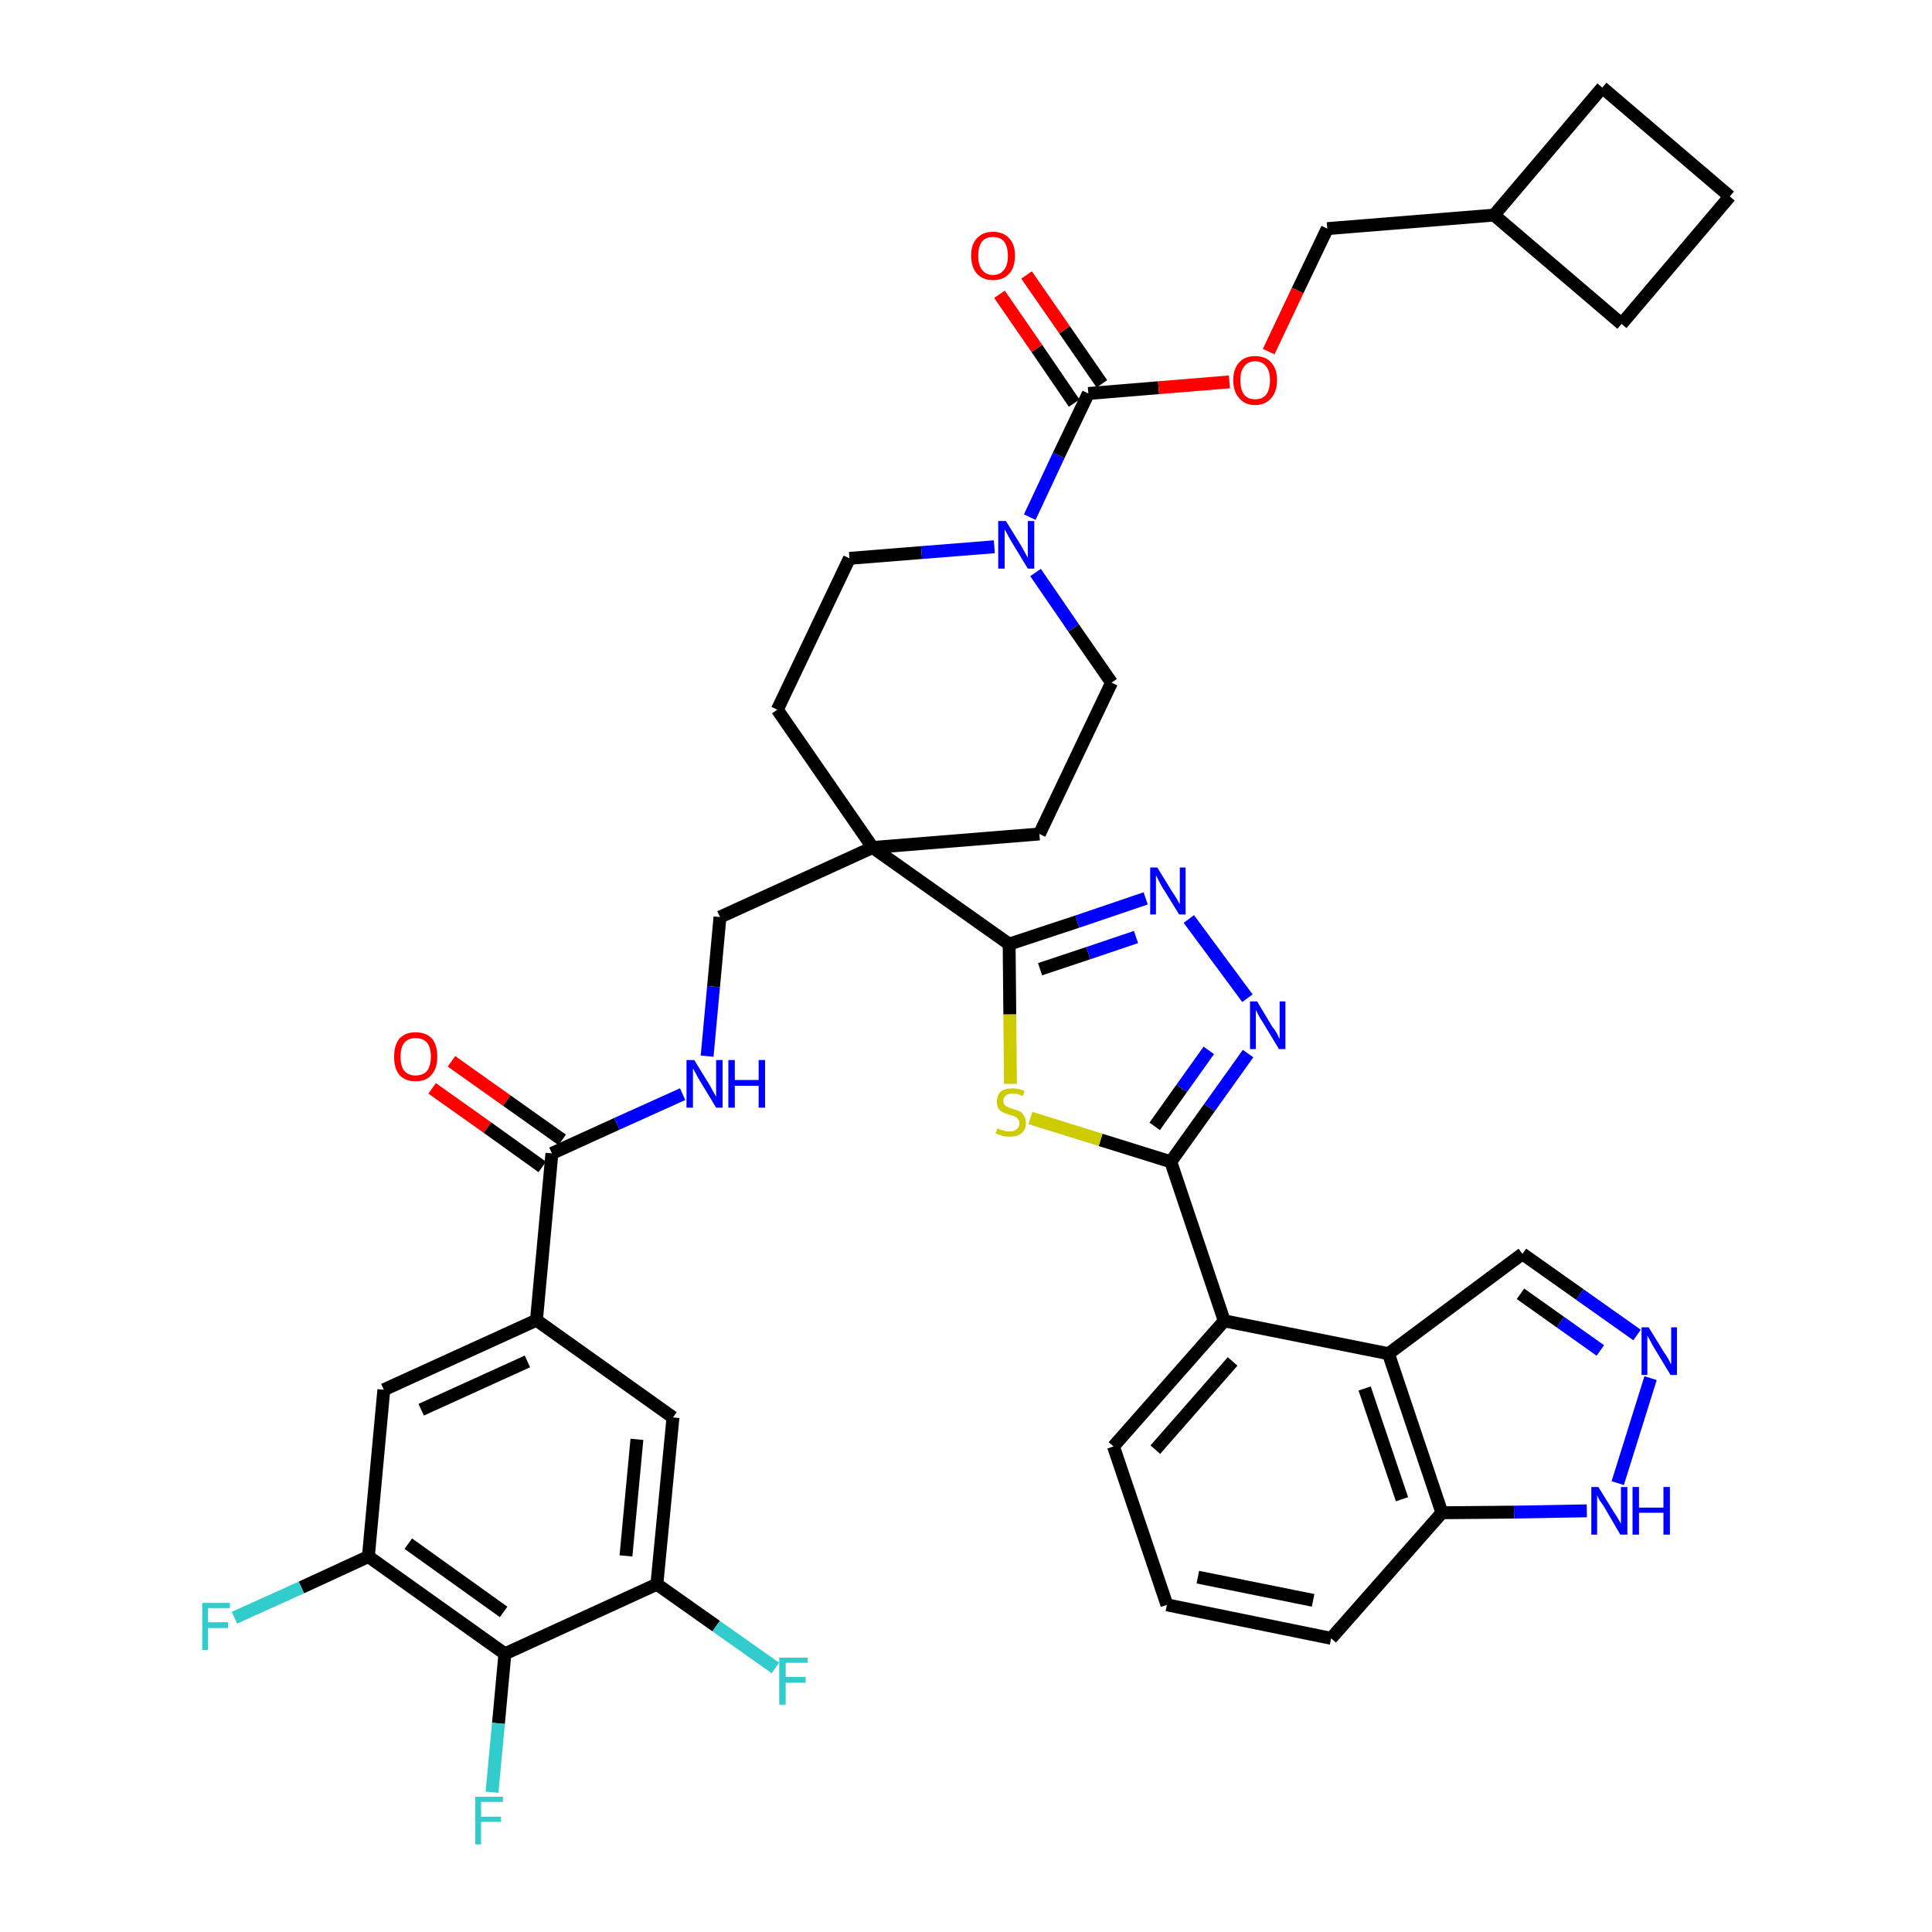 <?xml version='1.0' encoding='iso-8859-1'?>
<svg version='1.1' baseProfile='full'
              xmlns='http://www.w3.org/2000/svg'
                      xmlns:rdkit='http://www.rdkit.org/xml'
                      xmlns:xlink='http://www.w3.org/1999/xlink'
                  xml:space='preserve'
width='300px' height='300px' viewBox='0 0 300 300'>
<!-- END OF HEADER -->
<path class='bond-0 atom-0 atom-1' d='M 67.1,169.0 L 75.7,175.1' style='fill:none;fill-rule:evenodd;stroke:#FF0000;stroke-width:2.0px;stroke-linecap:butt;stroke-linejoin:miter;stroke-opacity:1' />
<path class='bond-0 atom-0 atom-1' d='M 75.7,175.1 L 84.2,181.2' style='fill:none;fill-rule:evenodd;stroke:#000000;stroke-width:2.0px;stroke-linecap:butt;stroke-linejoin:miter;stroke-opacity:1' />
<path class='bond-0 atom-0 atom-1' d='M 70.1,164.8 L 78.7,170.9' style='fill:none;fill-rule:evenodd;stroke:#FF0000;stroke-width:2.0px;stroke-linecap:butt;stroke-linejoin:miter;stroke-opacity:1' />
<path class='bond-0 atom-0 atom-1' d='M 78.7,170.9 L 87.3,177.0' style='fill:none;fill-rule:evenodd;stroke:#000000;stroke-width:2.0px;stroke-linecap:butt;stroke-linejoin:miter;stroke-opacity:1' />
<path class='bond-1 atom-1 atom-2' d='M 85.7,179.1 L 95.8,174.5' style='fill:none;fill-rule:evenodd;stroke:#000000;stroke-width:2.0px;stroke-linecap:butt;stroke-linejoin:miter;stroke-opacity:1' />
<path class='bond-1 atom-1 atom-2' d='M 95.8,174.5 L 106.0,169.9' style='fill:none;fill-rule:evenodd;stroke:#0000FF;stroke-width:2.0px;stroke-linecap:butt;stroke-linejoin:miter;stroke-opacity:1' />
<path class='bond-31 atom-1 atom-32' d='M 85.7,179.1 L 83.3,205.0' style='fill:none;fill-rule:evenodd;stroke:#000000;stroke-width:2.0px;stroke-linecap:butt;stroke-linejoin:miter;stroke-opacity:1' />
<path class='bond-2 atom-2 atom-3' d='M 109.8,164.0 L 110.8,153.2' style='fill:none;fill-rule:evenodd;stroke:#0000FF;stroke-width:2.0px;stroke-linecap:butt;stroke-linejoin:miter;stroke-opacity:1' />
<path class='bond-2 atom-2 atom-3' d='M 110.8,153.2 L 111.8,142.4' style='fill:none;fill-rule:evenodd;stroke:#000000;stroke-width:2.0px;stroke-linecap:butt;stroke-linejoin:miter;stroke-opacity:1' />
<path class='bond-3 atom-3 atom-4' d='M 111.8,142.4 L 135.5,131.6' style='fill:none;fill-rule:evenodd;stroke:#000000;stroke-width:2.0px;stroke-linecap:butt;stroke-linejoin:miter;stroke-opacity:1' />
<path class='bond-4 atom-4 atom-5' d='M 135.5,131.6 L 156.7,146.6' style='fill:none;fill-rule:evenodd;stroke:#000000;stroke-width:2.0px;stroke-linecap:butt;stroke-linejoin:miter;stroke-opacity:1' />
<path class='bond-18 atom-4 atom-19' d='M 135.5,131.6 L 120.7,110.2' style='fill:none;fill-rule:evenodd;stroke:#000000;stroke-width:2.0px;stroke-linecap:butt;stroke-linejoin:miter;stroke-opacity:1' />
<path class='bond-40 atom-31 atom-4' d='M 161.4,129.5 L 135.5,131.6' style='fill:none;fill-rule:evenodd;stroke:#000000;stroke-width:2.0px;stroke-linecap:butt;stroke-linejoin:miter;stroke-opacity:1' />
<path class='bond-5 atom-5 atom-6' d='M 156.7,146.6 L 167.3,143.1' style='fill:none;fill-rule:evenodd;stroke:#000000;stroke-width:2.0px;stroke-linecap:butt;stroke-linejoin:miter;stroke-opacity:1' />
<path class='bond-5 atom-5 atom-6' d='M 167.3,143.1 L 177.9,139.5' style='fill:none;fill-rule:evenodd;stroke:#0000FF;stroke-width:2.0px;stroke-linecap:butt;stroke-linejoin:miter;stroke-opacity:1' />
<path class='bond-5 atom-5 atom-6' d='M 161.5,150.5 L 169.0,148.0' style='fill:none;fill-rule:evenodd;stroke:#000000;stroke-width:2.0px;stroke-linecap:butt;stroke-linejoin:miter;stroke-opacity:1' />
<path class='bond-5 atom-5 atom-6' d='M 169.0,148.0 L 176.4,145.5' style='fill:none;fill-rule:evenodd;stroke:#0000FF;stroke-width:2.0px;stroke-linecap:butt;stroke-linejoin:miter;stroke-opacity:1' />
<path class='bond-42 atom-18 atom-5' d='M 156.9,168.3 L 156.8,157.5' style='fill:none;fill-rule:evenodd;stroke:#CCCC00;stroke-width:2.0px;stroke-linecap:butt;stroke-linejoin:miter;stroke-opacity:1' />
<path class='bond-42 atom-18 atom-5' d='M 156.8,157.5 L 156.7,146.6' style='fill:none;fill-rule:evenodd;stroke:#000000;stroke-width:2.0px;stroke-linecap:butt;stroke-linejoin:miter;stroke-opacity:1' />
<path class='bond-6 atom-6 atom-7' d='M 184.6,142.7 L 193.7,155.0' style='fill:none;fill-rule:evenodd;stroke:#0000FF;stroke-width:2.0px;stroke-linecap:butt;stroke-linejoin:miter;stroke-opacity:1' />
<path class='bond-7 atom-7 atom-8' d='M 193.8,163.6 L 187.8,172.0' style='fill:none;fill-rule:evenodd;stroke:#0000FF;stroke-width:2.0px;stroke-linecap:butt;stroke-linejoin:miter;stroke-opacity:1' />
<path class='bond-7 atom-7 atom-8' d='M 187.8,172.0 L 181.8,180.4' style='fill:none;fill-rule:evenodd;stroke:#000000;stroke-width:2.0px;stroke-linecap:butt;stroke-linejoin:miter;stroke-opacity:1' />
<path class='bond-7 atom-7 atom-8' d='M 187.7,163.1 L 183.5,169.0' style='fill:none;fill-rule:evenodd;stroke:#0000FF;stroke-width:2.0px;stroke-linecap:butt;stroke-linejoin:miter;stroke-opacity:1' />
<path class='bond-7 atom-7 atom-8' d='M 183.5,169.0 L 179.3,174.9' style='fill:none;fill-rule:evenodd;stroke:#000000;stroke-width:2.0px;stroke-linecap:butt;stroke-linejoin:miter;stroke-opacity:1' />
<path class='bond-8 atom-8 atom-9' d='M 181.8,180.4 L 190.1,205.1' style='fill:none;fill-rule:evenodd;stroke:#000000;stroke-width:2.0px;stroke-linecap:butt;stroke-linejoin:miter;stroke-opacity:1' />
<path class='bond-17 atom-8 atom-18' d='M 181.8,180.4 L 170.9,177.0' style='fill:none;fill-rule:evenodd;stroke:#000000;stroke-width:2.0px;stroke-linecap:butt;stroke-linejoin:miter;stroke-opacity:1' />
<path class='bond-17 atom-8 atom-18' d='M 170.9,177.0 L 160.0,173.6' style='fill:none;fill-rule:evenodd;stroke:#CCCC00;stroke-width:2.0px;stroke-linecap:butt;stroke-linejoin:miter;stroke-opacity:1' />
<path class='bond-9 atom-9 atom-10' d='M 190.1,205.1 L 172.9,224.6' style='fill:none;fill-rule:evenodd;stroke:#000000;stroke-width:2.0px;stroke-linecap:butt;stroke-linejoin:miter;stroke-opacity:1' />
<path class='bond-9 atom-9 atom-10' d='M 191.4,211.4 L 179.4,225.1' style='fill:none;fill-rule:evenodd;stroke:#000000;stroke-width:2.0px;stroke-linecap:butt;stroke-linejoin:miter;stroke-opacity:1' />
<path class='bond-44 atom-17 atom-9' d='M 215.6,210.2 L 190.1,205.1' style='fill:none;fill-rule:evenodd;stroke:#000000;stroke-width:2.0px;stroke-linecap:butt;stroke-linejoin:miter;stroke-opacity:1' />
<path class='bond-10 atom-10 atom-11' d='M 172.9,224.6 L 181.2,249.2' style='fill:none;fill-rule:evenodd;stroke:#000000;stroke-width:2.0px;stroke-linecap:butt;stroke-linejoin:miter;stroke-opacity:1' />
<path class='bond-11 atom-11 atom-12' d='M 181.2,249.2 L 206.7,254.4' style='fill:none;fill-rule:evenodd;stroke:#000000;stroke-width:2.0px;stroke-linecap:butt;stroke-linejoin:miter;stroke-opacity:1' />
<path class='bond-11 atom-11 atom-12' d='M 186.0,244.9 L 203.9,248.5' style='fill:none;fill-rule:evenodd;stroke:#000000;stroke-width:2.0px;stroke-linecap:butt;stroke-linejoin:miter;stroke-opacity:1' />
<path class='bond-12 atom-12 atom-13' d='M 206.7,254.4 L 223.9,234.9' style='fill:none;fill-rule:evenodd;stroke:#000000;stroke-width:2.0px;stroke-linecap:butt;stroke-linejoin:miter;stroke-opacity:1' />
<path class='bond-13 atom-13 atom-14' d='M 223.9,234.9 L 235.1,234.8' style='fill:none;fill-rule:evenodd;stroke:#000000;stroke-width:2.0px;stroke-linecap:butt;stroke-linejoin:miter;stroke-opacity:1' />
<path class='bond-13 atom-13 atom-14' d='M 235.1,234.8 L 246.4,234.6' style='fill:none;fill-rule:evenodd;stroke:#0000FF;stroke-width:2.0px;stroke-linecap:butt;stroke-linejoin:miter;stroke-opacity:1' />
<path class='bond-45 atom-17 atom-13' d='M 215.6,210.2 L 223.9,234.9' style='fill:none;fill-rule:evenodd;stroke:#000000;stroke-width:2.0px;stroke-linecap:butt;stroke-linejoin:miter;stroke-opacity:1' />
<path class='bond-45 atom-17 atom-13' d='M 211.9,215.6 L 217.7,232.8' style='fill:none;fill-rule:evenodd;stroke:#000000;stroke-width:2.0px;stroke-linecap:butt;stroke-linejoin:miter;stroke-opacity:1' />
<path class='bond-14 atom-14 atom-15' d='M 251.2,230.3 L 256.3,214.0' style='fill:none;fill-rule:evenodd;stroke:#0000FF;stroke-width:2.0px;stroke-linecap:butt;stroke-linejoin:miter;stroke-opacity:1' />
<path class='bond-15 atom-15 atom-16' d='M 254.2,207.3 L 245.3,201.0' style='fill:none;fill-rule:evenodd;stroke:#0000FF;stroke-width:2.0px;stroke-linecap:butt;stroke-linejoin:miter;stroke-opacity:1' />
<path class='bond-15 atom-15 atom-16' d='M 245.3,201.0 L 236.4,194.7' style='fill:none;fill-rule:evenodd;stroke:#000000;stroke-width:2.0px;stroke-linecap:butt;stroke-linejoin:miter;stroke-opacity:1' />
<path class='bond-15 atom-15 atom-16' d='M 248.5,209.7 L 242.3,205.3' style='fill:none;fill-rule:evenodd;stroke:#0000FF;stroke-width:2.0px;stroke-linecap:butt;stroke-linejoin:miter;stroke-opacity:1' />
<path class='bond-15 atom-15 atom-16' d='M 242.3,205.3 L 236.1,200.9' style='fill:none;fill-rule:evenodd;stroke:#000000;stroke-width:2.0px;stroke-linecap:butt;stroke-linejoin:miter;stroke-opacity:1' />
<path class='bond-16 atom-16 atom-17' d='M 236.4,194.7 L 215.6,210.2' style='fill:none;fill-rule:evenodd;stroke:#000000;stroke-width:2.0px;stroke-linecap:butt;stroke-linejoin:miter;stroke-opacity:1' />
<path class='bond-19 atom-19 atom-20' d='M 120.7,110.2 L 131.9,86.7' style='fill:none;fill-rule:evenodd;stroke:#000000;stroke-width:2.0px;stroke-linecap:butt;stroke-linejoin:miter;stroke-opacity:1' />
<path class='bond-20 atom-20 atom-21' d='M 131.9,86.7 L 143.1,85.8' style='fill:none;fill-rule:evenodd;stroke:#000000;stroke-width:2.0px;stroke-linecap:butt;stroke-linejoin:miter;stroke-opacity:1' />
<path class='bond-20 atom-20 atom-21' d='M 143.1,85.8 L 154.4,84.9' style='fill:none;fill-rule:evenodd;stroke:#0000FF;stroke-width:2.0px;stroke-linecap:butt;stroke-linejoin:miter;stroke-opacity:1' />
<path class='bond-21 atom-21 atom-22' d='M 159.9,80.3 L 164.4,70.7' style='fill:none;fill-rule:evenodd;stroke:#0000FF;stroke-width:2.0px;stroke-linecap:butt;stroke-linejoin:miter;stroke-opacity:1' />
<path class='bond-21 atom-21 atom-22' d='M 164.4,70.7 L 169.0,61.1' style='fill:none;fill-rule:evenodd;stroke:#000000;stroke-width:2.0px;stroke-linecap:butt;stroke-linejoin:miter;stroke-opacity:1' />
<path class='bond-29 atom-21 atom-30' d='M 160.8,88.9 L 166.7,97.5' style='fill:none;fill-rule:evenodd;stroke:#0000FF;stroke-width:2.0px;stroke-linecap:butt;stroke-linejoin:miter;stroke-opacity:1' />
<path class='bond-29 atom-21 atom-30' d='M 166.7,97.5 L 172.6,106.0' style='fill:none;fill-rule:evenodd;stroke:#000000;stroke-width:2.0px;stroke-linecap:butt;stroke-linejoin:miter;stroke-opacity:1' />
<path class='bond-22 atom-22 atom-23' d='M 171.1,59.6 L 165.3,51.2' style='fill:none;fill-rule:evenodd;stroke:#000000;stroke-width:2.0px;stroke-linecap:butt;stroke-linejoin:miter;stroke-opacity:1' />
<path class='bond-22 atom-22 atom-23' d='M 165.3,51.2 L 159.4,42.7' style='fill:none;fill-rule:evenodd;stroke:#FF0000;stroke-width:2.0px;stroke-linecap:butt;stroke-linejoin:miter;stroke-opacity:1' />
<path class='bond-22 atom-22 atom-23' d='M 166.8,62.6 L 161.0,54.1' style='fill:none;fill-rule:evenodd;stroke:#000000;stroke-width:2.0px;stroke-linecap:butt;stroke-linejoin:miter;stroke-opacity:1' />
<path class='bond-22 atom-22 atom-23' d='M 161.0,54.1 L 155.2,45.7' style='fill:none;fill-rule:evenodd;stroke:#FF0000;stroke-width:2.0px;stroke-linecap:butt;stroke-linejoin:miter;stroke-opacity:1' />
<path class='bond-23 atom-22 atom-24' d='M 169.0,61.1 L 179.9,60.2' style='fill:none;fill-rule:evenodd;stroke:#000000;stroke-width:2.0px;stroke-linecap:butt;stroke-linejoin:miter;stroke-opacity:1' />
<path class='bond-23 atom-22 atom-24' d='M 179.9,60.2 L 190.9,59.3' style='fill:none;fill-rule:evenodd;stroke:#FF0000;stroke-width:2.0px;stroke-linecap:butt;stroke-linejoin:miter;stroke-opacity:1' />
<path class='bond-24 atom-24 atom-25' d='M 197.0,54.6 L 201.5,45.1' style='fill:none;fill-rule:evenodd;stroke:#FF0000;stroke-width:2.0px;stroke-linecap:butt;stroke-linejoin:miter;stroke-opacity:1' />
<path class='bond-24 atom-24 atom-25' d='M 201.5,45.1 L 206.1,35.5' style='fill:none;fill-rule:evenodd;stroke:#000000;stroke-width:2.0px;stroke-linecap:butt;stroke-linejoin:miter;stroke-opacity:1' />
<path class='bond-25 atom-25 atom-26' d='M 206.1,35.5 L 232.0,33.4' style='fill:none;fill-rule:evenodd;stroke:#000000;stroke-width:2.0px;stroke-linecap:butt;stroke-linejoin:miter;stroke-opacity:1' />
<path class='bond-26 atom-26 atom-27' d='M 232.0,33.4 L 251.8,50.3' style='fill:none;fill-rule:evenodd;stroke:#000000;stroke-width:2.0px;stroke-linecap:butt;stroke-linejoin:miter;stroke-opacity:1' />
<path class='bond-43 atom-29 atom-26' d='M 248.8,13.6 L 232.0,33.4' style='fill:none;fill-rule:evenodd;stroke:#000000;stroke-width:2.0px;stroke-linecap:butt;stroke-linejoin:miter;stroke-opacity:1' />
<path class='bond-27 atom-27 atom-28' d='M 251.8,50.3 L 268.6,30.5' style='fill:none;fill-rule:evenodd;stroke:#000000;stroke-width:2.0px;stroke-linecap:butt;stroke-linejoin:miter;stroke-opacity:1' />
<path class='bond-28 atom-28 atom-29' d='M 268.6,30.5 L 248.8,13.6' style='fill:none;fill-rule:evenodd;stroke:#000000;stroke-width:2.0px;stroke-linecap:butt;stroke-linejoin:miter;stroke-opacity:1' />
<path class='bond-30 atom-30 atom-31' d='M 172.6,106.0 L 161.4,129.5' style='fill:none;fill-rule:evenodd;stroke:#000000;stroke-width:2.0px;stroke-linecap:butt;stroke-linejoin:miter;stroke-opacity:1' />
<path class='bond-32 atom-32 atom-33' d='M 83.3,205.0 L 59.6,215.8' style='fill:none;fill-rule:evenodd;stroke:#000000;stroke-width:2.0px;stroke-linecap:butt;stroke-linejoin:miter;stroke-opacity:1' />
<path class='bond-32 atom-32 atom-33' d='M 81.9,211.4 L 65.4,218.9' style='fill:none;fill-rule:evenodd;stroke:#000000;stroke-width:2.0px;stroke-linecap:butt;stroke-linejoin:miter;stroke-opacity:1' />
<path class='bond-41 atom-40 atom-32' d='M 104.5,220.1 L 83.3,205.0' style='fill:none;fill-rule:evenodd;stroke:#000000;stroke-width:2.0px;stroke-linecap:butt;stroke-linejoin:miter;stroke-opacity:1' />
<path class='bond-33 atom-33 atom-34' d='M 59.6,215.8 L 57.2,241.7' style='fill:none;fill-rule:evenodd;stroke:#000000;stroke-width:2.0px;stroke-linecap:butt;stroke-linejoin:miter;stroke-opacity:1' />
<path class='bond-34 atom-34 atom-35' d='M 57.2,241.7 L 46.8,246.5' style='fill:none;fill-rule:evenodd;stroke:#000000;stroke-width:2.0px;stroke-linecap:butt;stroke-linejoin:miter;stroke-opacity:1' />
<path class='bond-34 atom-34 atom-35' d='M 46.8,246.5 L 36.4,251.2' style='fill:none;fill-rule:evenodd;stroke:#33CCCC;stroke-width:2.0px;stroke-linecap:butt;stroke-linejoin:miter;stroke-opacity:1' />
<path class='bond-35 atom-34 atom-36' d='M 57.2,241.7 L 78.4,256.8' style='fill:none;fill-rule:evenodd;stroke:#000000;stroke-width:2.0px;stroke-linecap:butt;stroke-linejoin:miter;stroke-opacity:1' />
<path class='bond-35 atom-34 atom-36' d='M 63.4,239.7 L 78.2,250.3' style='fill:none;fill-rule:evenodd;stroke:#000000;stroke-width:2.0px;stroke-linecap:butt;stroke-linejoin:miter;stroke-opacity:1' />
<path class='bond-36 atom-36 atom-37' d='M 78.4,256.8 L 77.4,267.6' style='fill:none;fill-rule:evenodd;stroke:#000000;stroke-width:2.0px;stroke-linecap:butt;stroke-linejoin:miter;stroke-opacity:1' />
<path class='bond-36 atom-36 atom-37' d='M 77.4,267.6 L 76.4,278.3' style='fill:none;fill-rule:evenodd;stroke:#33CCCC;stroke-width:2.0px;stroke-linecap:butt;stroke-linejoin:miter;stroke-opacity:1' />
<path class='bond-37 atom-36 atom-38' d='M 78.4,256.8 L 102.0,246.0' style='fill:none;fill-rule:evenodd;stroke:#000000;stroke-width:2.0px;stroke-linecap:butt;stroke-linejoin:miter;stroke-opacity:1' />
<path class='bond-38 atom-38 atom-39' d='M 102.0,246.0 L 111.2,252.5' style='fill:none;fill-rule:evenodd;stroke:#000000;stroke-width:2.0px;stroke-linecap:butt;stroke-linejoin:miter;stroke-opacity:1' />
<path class='bond-38 atom-38 atom-39' d='M 111.2,252.5 L 120.4,259.0' style='fill:none;fill-rule:evenodd;stroke:#33CCCC;stroke-width:2.0px;stroke-linecap:butt;stroke-linejoin:miter;stroke-opacity:1' />
<path class='bond-39 atom-38 atom-40' d='M 102.0,246.0 L 104.5,220.1' style='fill:none;fill-rule:evenodd;stroke:#000000;stroke-width:2.0px;stroke-linecap:butt;stroke-linejoin:miter;stroke-opacity:1' />
<path class='bond-39 atom-38 atom-40' d='M 97.2,241.6 L 98.9,223.5' style='fill:none;fill-rule:evenodd;stroke:#000000;stroke-width:2.0px;stroke-linecap:butt;stroke-linejoin:miter;stroke-opacity:1' />
<path  class='atom-0' d='M 61.2 164.1
Q 61.2 162.3, 62.0 161.3
Q 62.9 160.3, 64.5 160.3
Q 66.2 160.3, 67.1 161.3
Q 67.9 162.3, 67.9 164.1
Q 67.9 165.9, 67.0 166.9
Q 66.2 167.9, 64.5 167.9
Q 62.9 167.9, 62.0 166.9
Q 61.2 165.9, 61.2 164.1
M 64.5 167.0
Q 65.7 167.0, 66.3 166.3
Q 66.9 165.5, 66.9 164.1
Q 66.9 162.6, 66.3 161.9
Q 65.7 161.2, 64.5 161.2
Q 63.4 161.2, 62.8 161.9
Q 62.2 162.6, 62.2 164.1
Q 62.2 165.6, 62.8 166.3
Q 63.4 167.0, 64.5 167.0
' fill='#FF0000'/>
<path  class='atom-2' d='M 107.8 164.6
L 110.2 168.5
Q 110.4 168.9, 110.8 169.6
Q 111.2 170.3, 111.2 170.3
L 111.2 164.6
L 112.2 164.6
L 112.2 172.0
L 111.2 172.0
L 108.6 167.7
Q 108.3 167.2, 108.0 166.6
Q 107.7 166.1, 107.6 165.9
L 107.6 172.0
L 106.6 172.0
L 106.6 164.6
L 107.8 164.6
' fill='#0000FF'/>
<path  class='atom-2' d='M 113.1 164.6
L 114.1 164.6
L 114.1 167.7
L 117.8 167.7
L 117.8 164.6
L 118.8 164.6
L 118.8 172.0
L 117.8 172.0
L 117.8 168.6
L 114.1 168.6
L 114.1 172.0
L 113.1 172.0
L 113.1 164.6
' fill='#0000FF'/>
<path  class='atom-6' d='M 179.7 134.7
L 182.1 138.6
Q 182.4 139.0, 182.8 139.7
Q 183.1 140.3, 183.2 140.4
L 183.2 134.7
L 184.1 134.7
L 184.1 142.0
L 183.1 142.0
L 180.5 137.8
Q 180.2 137.3, 179.9 136.7
Q 179.6 136.1, 179.5 135.9
L 179.5 142.0
L 178.6 142.0
L 178.6 134.7
L 179.7 134.7
' fill='#0000FF'/>
<path  class='atom-7' d='M 195.2 155.5
L 197.6 159.5
Q 197.9 159.8, 198.3 160.5
Q 198.6 161.2, 198.7 161.3
L 198.7 155.5
L 199.6 155.5
L 199.6 162.9
L 198.6 162.9
L 196.0 158.6
Q 195.7 158.2, 195.4 157.6
Q 195.1 157.0, 195.0 156.8
L 195.0 162.9
L 194.1 162.9
L 194.1 155.5
L 195.2 155.5
' fill='#0000FF'/>
<path  class='atom-14' d='M 248.2 230.9
L 250.6 234.8
Q 250.9 235.2, 251.3 235.9
Q 251.7 236.6, 251.7 236.6
L 251.7 230.9
L 252.7 230.9
L 252.7 238.3
L 251.6 238.3
L 249.1 234.0
Q 248.8 233.5, 248.4 233.0
Q 248.1 232.4, 248.0 232.2
L 248.0 238.3
L 247.1 238.3
L 247.1 230.9
L 248.2 230.9
' fill='#0000FF'/>
<path  class='atom-14' d='M 253.5 230.9
L 254.5 230.9
L 254.5 234.1
L 258.3 234.1
L 258.3 230.9
L 259.3 230.9
L 259.3 238.3
L 258.3 238.3
L 258.3 234.9
L 254.5 234.9
L 254.5 238.3
L 253.5 238.3
L 253.5 230.9
' fill='#0000FF'/>
<path  class='atom-15' d='M 256.0 206.1
L 258.4 210.0
Q 258.7 210.4, 259.1 211.1
Q 259.4 211.8, 259.5 211.8
L 259.5 206.1
L 260.4 206.1
L 260.4 213.5
L 259.4 213.5
L 256.8 209.2
Q 256.5 208.7, 256.2 208.1
Q 255.9 207.6, 255.8 207.4
L 255.8 213.5
L 254.9 213.5
L 254.9 206.1
L 256.0 206.1
' fill='#0000FF'/>
<path  class='atom-18' d='M 154.9 175.2
Q 155.0 175.2, 155.3 175.4
Q 155.7 175.5, 156.0 175.6
Q 156.4 175.7, 156.8 175.7
Q 157.5 175.7, 157.9 175.3
Q 158.3 175.0, 158.3 174.4
Q 158.3 174.0, 158.1 173.8
Q 157.9 173.5, 157.6 173.4
Q 157.3 173.2, 156.7 173.1
Q 156.1 172.9, 155.7 172.7
Q 155.3 172.5, 155.0 172.1
Q 154.8 171.7, 154.8 171.0
Q 154.8 170.1, 155.4 169.5
Q 156.0 169.0, 157.3 169.0
Q 158.1 169.0, 159.1 169.4
L 158.8 170.2
Q 158.0 169.8, 157.3 169.8
Q 156.6 169.8, 156.2 170.1
Q 155.8 170.4, 155.8 170.9
Q 155.8 171.3, 156.0 171.6
Q 156.2 171.8, 156.5 171.9
Q 156.8 172.1, 157.3 172.2
Q 158.0 172.4, 158.4 172.6
Q 158.8 172.8, 159.0 173.3
Q 159.3 173.7, 159.3 174.4
Q 159.3 175.4, 158.6 176.0
Q 158.0 176.5, 156.8 176.5
Q 156.2 176.5, 155.7 176.4
Q 155.2 176.2, 154.6 176.0
L 154.9 175.2
' fill='#CCCC00'/>
<path  class='atom-21' d='M 156.2 80.9
L 158.6 84.8
Q 158.8 85.2, 159.2 85.9
Q 159.6 86.6, 159.6 86.6
L 159.6 80.9
L 160.6 80.9
L 160.6 88.3
L 159.6 88.3
L 157.0 84.0
Q 156.7 83.5, 156.4 82.9
Q 156.1 82.4, 156.0 82.2
L 156.0 88.3
L 155.0 88.3
L 155.0 80.9
L 156.2 80.9
' fill='#0000FF'/>
<path  class='atom-23' d='M 150.8 39.7
Q 150.8 37.9, 151.7 37.0
Q 152.6 36.0, 154.2 36.0
Q 155.8 36.0, 156.7 37.0
Q 157.6 37.9, 157.6 39.7
Q 157.6 41.5, 156.7 42.5
Q 155.8 43.5, 154.2 43.5
Q 152.6 43.5, 151.7 42.5
Q 150.8 41.5, 150.8 39.7
M 154.2 42.7
Q 155.3 42.7, 155.9 41.9
Q 156.5 41.2, 156.5 39.7
Q 156.5 38.3, 155.9 37.5
Q 155.3 36.8, 154.2 36.8
Q 153.1 36.8, 152.5 37.5
Q 151.9 38.3, 151.9 39.7
Q 151.9 41.2, 152.5 41.9
Q 153.1 42.7, 154.2 42.7
' fill='#FF0000'/>
<path  class='atom-24' d='M 191.5 59.0
Q 191.5 57.3, 192.4 56.3
Q 193.3 55.3, 194.9 55.3
Q 196.5 55.3, 197.4 56.3
Q 198.3 57.3, 198.3 59.0
Q 198.3 60.8, 197.4 61.8
Q 196.5 62.9, 194.9 62.9
Q 193.3 62.9, 192.4 61.8
Q 191.5 60.8, 191.5 59.0
M 194.9 62.0
Q 196.0 62.0, 196.6 61.3
Q 197.2 60.5, 197.2 59.0
Q 197.2 57.6, 196.6 56.9
Q 196.0 56.1, 194.9 56.1
Q 193.8 56.1, 193.2 56.9
Q 192.6 57.6, 192.6 59.0
Q 192.6 60.5, 193.2 61.3
Q 193.8 62.0, 194.9 62.0
' fill='#FF0000'/>
<path  class='atom-35' d='M 31.4 248.9
L 35.7 248.9
L 35.7 249.7
L 32.3 249.7
L 32.3 251.9
L 35.4 251.9
L 35.4 252.8
L 32.3 252.8
L 32.3 256.2
L 31.4 256.2
L 31.4 248.9
' fill='#33CCCC'/>
<path  class='atom-37' d='M 73.8 279.0
L 78.1 279.0
L 78.1 279.8
L 74.7 279.8
L 74.7 282.1
L 77.8 282.1
L 77.8 282.9
L 74.7 282.9
L 74.7 286.4
L 73.8 286.4
L 73.8 279.0
' fill='#33CCCC'/>
<path  class='atom-39' d='M 121.0 257.4
L 125.4 257.4
L 125.4 258.2
L 122.0 258.2
L 122.0 260.4
L 125.1 260.4
L 125.1 261.3
L 122.0 261.3
L 122.0 264.7
L 121.0 264.7
L 121.0 257.4
' fill='#33CCCC'/>
</svg>
